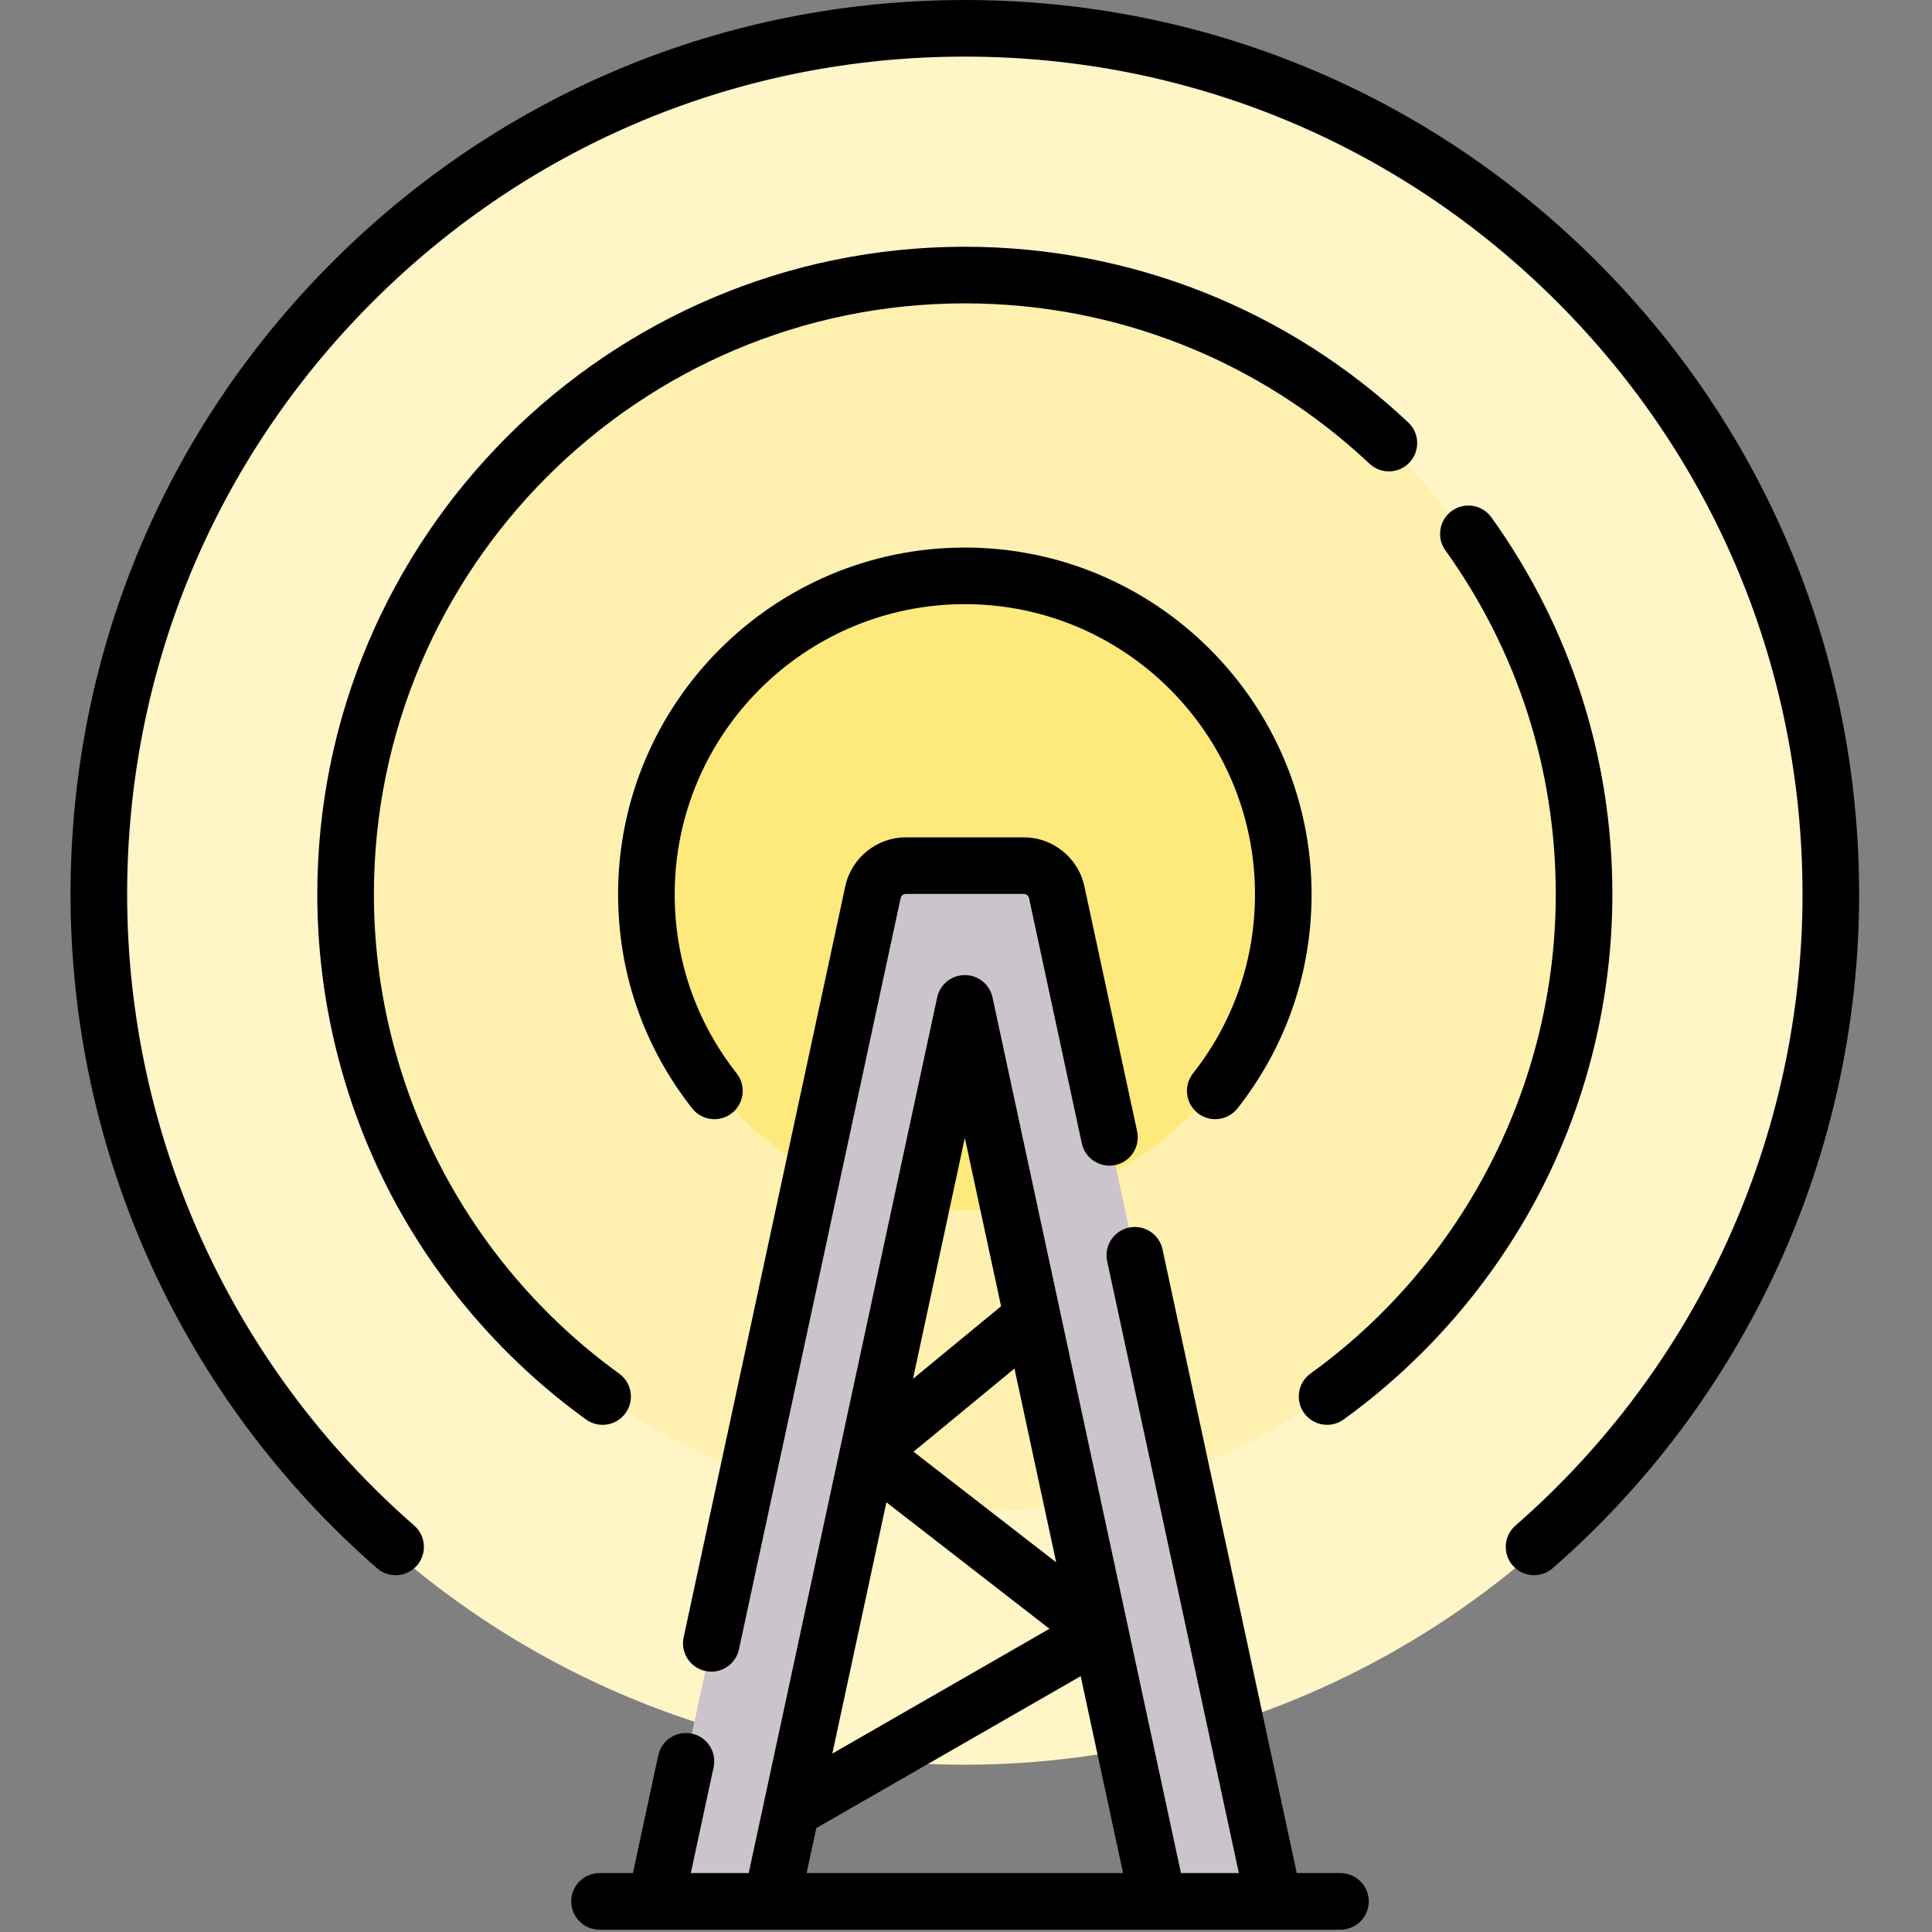 <svg version="1.1" id="Capa_1" xmlns="http://www.w3.org/2000/svg" xmlns:xlink="http://www.w3.org/1999/xlink" x="0px" y="0px"
	 viewBox="0 0 512 512" style="enable-background:new 0 0 512 512;" xml:space="preserve"><rect x="0" y="0" width="512" height="512" fill="#808080" stroke="none"/><g><g><circle cx="255.6" cy="237.186" fill="#fff5c6" r="230.482"/><circle cx="255.6" cy="237.186" fill="#fef0ae" r="163.482"/><circle cx="255.6" cy="237.186" fill="#fee97d" r="83.482"/><g><g id="XMLID_614_"><g><path d="m280.032 236.421 57.56 267.46h-30.68l-51.22-237.98-51.22 237.98h-30.68l57.56-267.46c.88-4.09 4.5-7.02 8.68-7.02h31.32c4.18 0 7.8 2.93 8.68 7.02z" fill="#cbc4cc"/></g></g></g></g><g><path d="m317.421 294.989c1.374 1.08 3.008 1.604 4.63 1.604 2.222 0 4.422-.982 5.901-2.865 12.841-16.336 19.629-35.953 19.629-56.73 0-50.669-41.222-91.891-91.89-91.891s-91.89 41.222-91.89 91.891c0 20.777 6.788 40.395 19.629 56.73 2.56 3.258 7.275 3.821 10.531 1.262 3.257-2.56 3.821-7.275 1.262-10.531-10.743-13.667-16.422-30.078-16.422-47.461 0-42.397 34.492-76.891 76.89-76.891s76.89 34.493 76.89 76.891c0 17.383-5.679 33.794-16.422 47.461-2.559 3.255-1.994 7.971 1.262 10.53z"/><path d="m423.274 69.415c-44.763-44.763-104.277-69.415-167.582-69.415s-122.819 24.652-167.582 69.415-69.415 104.277-69.415 167.582c0 68.445 29.602 133.541 81.215 178.598 3.121 2.724 7.857 2.402 10.583-.718 2.724-3.121 2.402-7.858-.718-10.583-48.35-42.206-76.08-103.184-76.08-167.297 0-59.298 23.092-115.046 65.021-156.976s97.678-65.021 156.976-65.021 115.046 23.092 156.976 65.021 65.021 97.678 65.021 156.976c0 64.113-27.73 125.091-76.08 167.297-3.12 2.725-3.441 7.462-.718 10.583 1.483 1.698 3.563 2.567 5.653 2.567 1.75 0 3.508-.608 4.93-1.85 51.613-45.057 81.215-110.152 81.215-178.598 0-63.304-24.652-122.818-69.415-167.581z"/><path d="m427.295 236.997c0-36.099-11.088-70.641-32.064-99.893-2.415-3.368-7.101-4.139-10.465-1.725-3.366 2.414-4.139 7.1-1.725 10.466 19.138 26.688 29.254 58.208 29.254 91.151 0 50.128-24.298 97.611-64.998 127.019-3.357 2.426-4.112 7.114-1.687 10.472 1.467 2.029 3.759 3.108 6.085 3.108 1.522 0 3.059-.462 4.387-1.422 21.57-15.585 39.475-36.259 51.776-59.786 12.717-24.318 19.437-51.77 19.437-79.39z"/><path d="m373.531 122.558c2.838-3.019 2.691-7.765-.326-10.602-31.938-30.026-73.672-46.563-117.513-46.563-94.622 0-171.604 76.981-171.604 171.604 0 27.62 6.721 55.072 19.437 79.391 12.302 23.527 30.206 44.201 51.776 59.786 1.328.96 2.864 1.422 4.387 1.422 2.325-.001 4.619-1.079 6.085-3.108 2.426-3.357 1.671-8.046-1.687-10.472-40.7-29.407-64.998-76.891-64.998-127.019 0-86.352 70.252-156.604 156.604-156.604 40.008 0 78.093 15.09 107.238 42.49 3.015 2.837 7.764 2.691 10.601-.325z"/><path d="m271.347 221.904h-31.311c-7.669 0-14.405 5.441-16.019 12.938l-42.845 199.08c-.872 4.05 1.705 8.039 5.754 8.91.532.114 1.063.17 1.586.17 3.458-.001 6.567-2.406 7.324-5.924l42.845-199.08c.137-.635.706-1.095 1.354-1.095h31.311c.648 0 1.218.46 1.354 1.095l13.985 64.984c.871 4.049 4.861 6.622 8.91 5.754 4.049-.871 6.626-4.86 5.754-8.91l-13.985-64.984c-1.612-7.496-8.348-12.938-16.017-12.938z"/><path d="m355.242 496.384h-11.589l-35.575-165.3c-.872-4.051-4.863-6.622-8.91-5.754-4.049.871-6.625 4.86-5.754 8.91l34.896 162.144h-15.344l-49.941-232.06c-.743-3.455-3.798-5.922-7.332-5.922s-6.589 2.467-7.332 5.922l-49.941 232.06h-15.344l6.036-28.048c.872-4.05-1.705-8.039-5.754-8.91-4.048-.866-8.038 1.703-8.91 5.754l-6.716 31.204h-8.852c-4.143 0-7.5 3.357-7.5 7.5s3.357 7.5 7.5 7.5h196.362c4.143 0 7.5-3.357 7.5-7.5s-3.358-7.5-7.5-7.5zm-113.148-111.667 26.753-22.037 11.053 51.358zm36.031 46.929-57.549 33.074 14.331-66.593zm-22.433-130.096 9.603 44.623-23.345 19.228zm-39.365 182.913 70.063-40.266 11.231 52.187h-83.86z"/></g></g></svg>